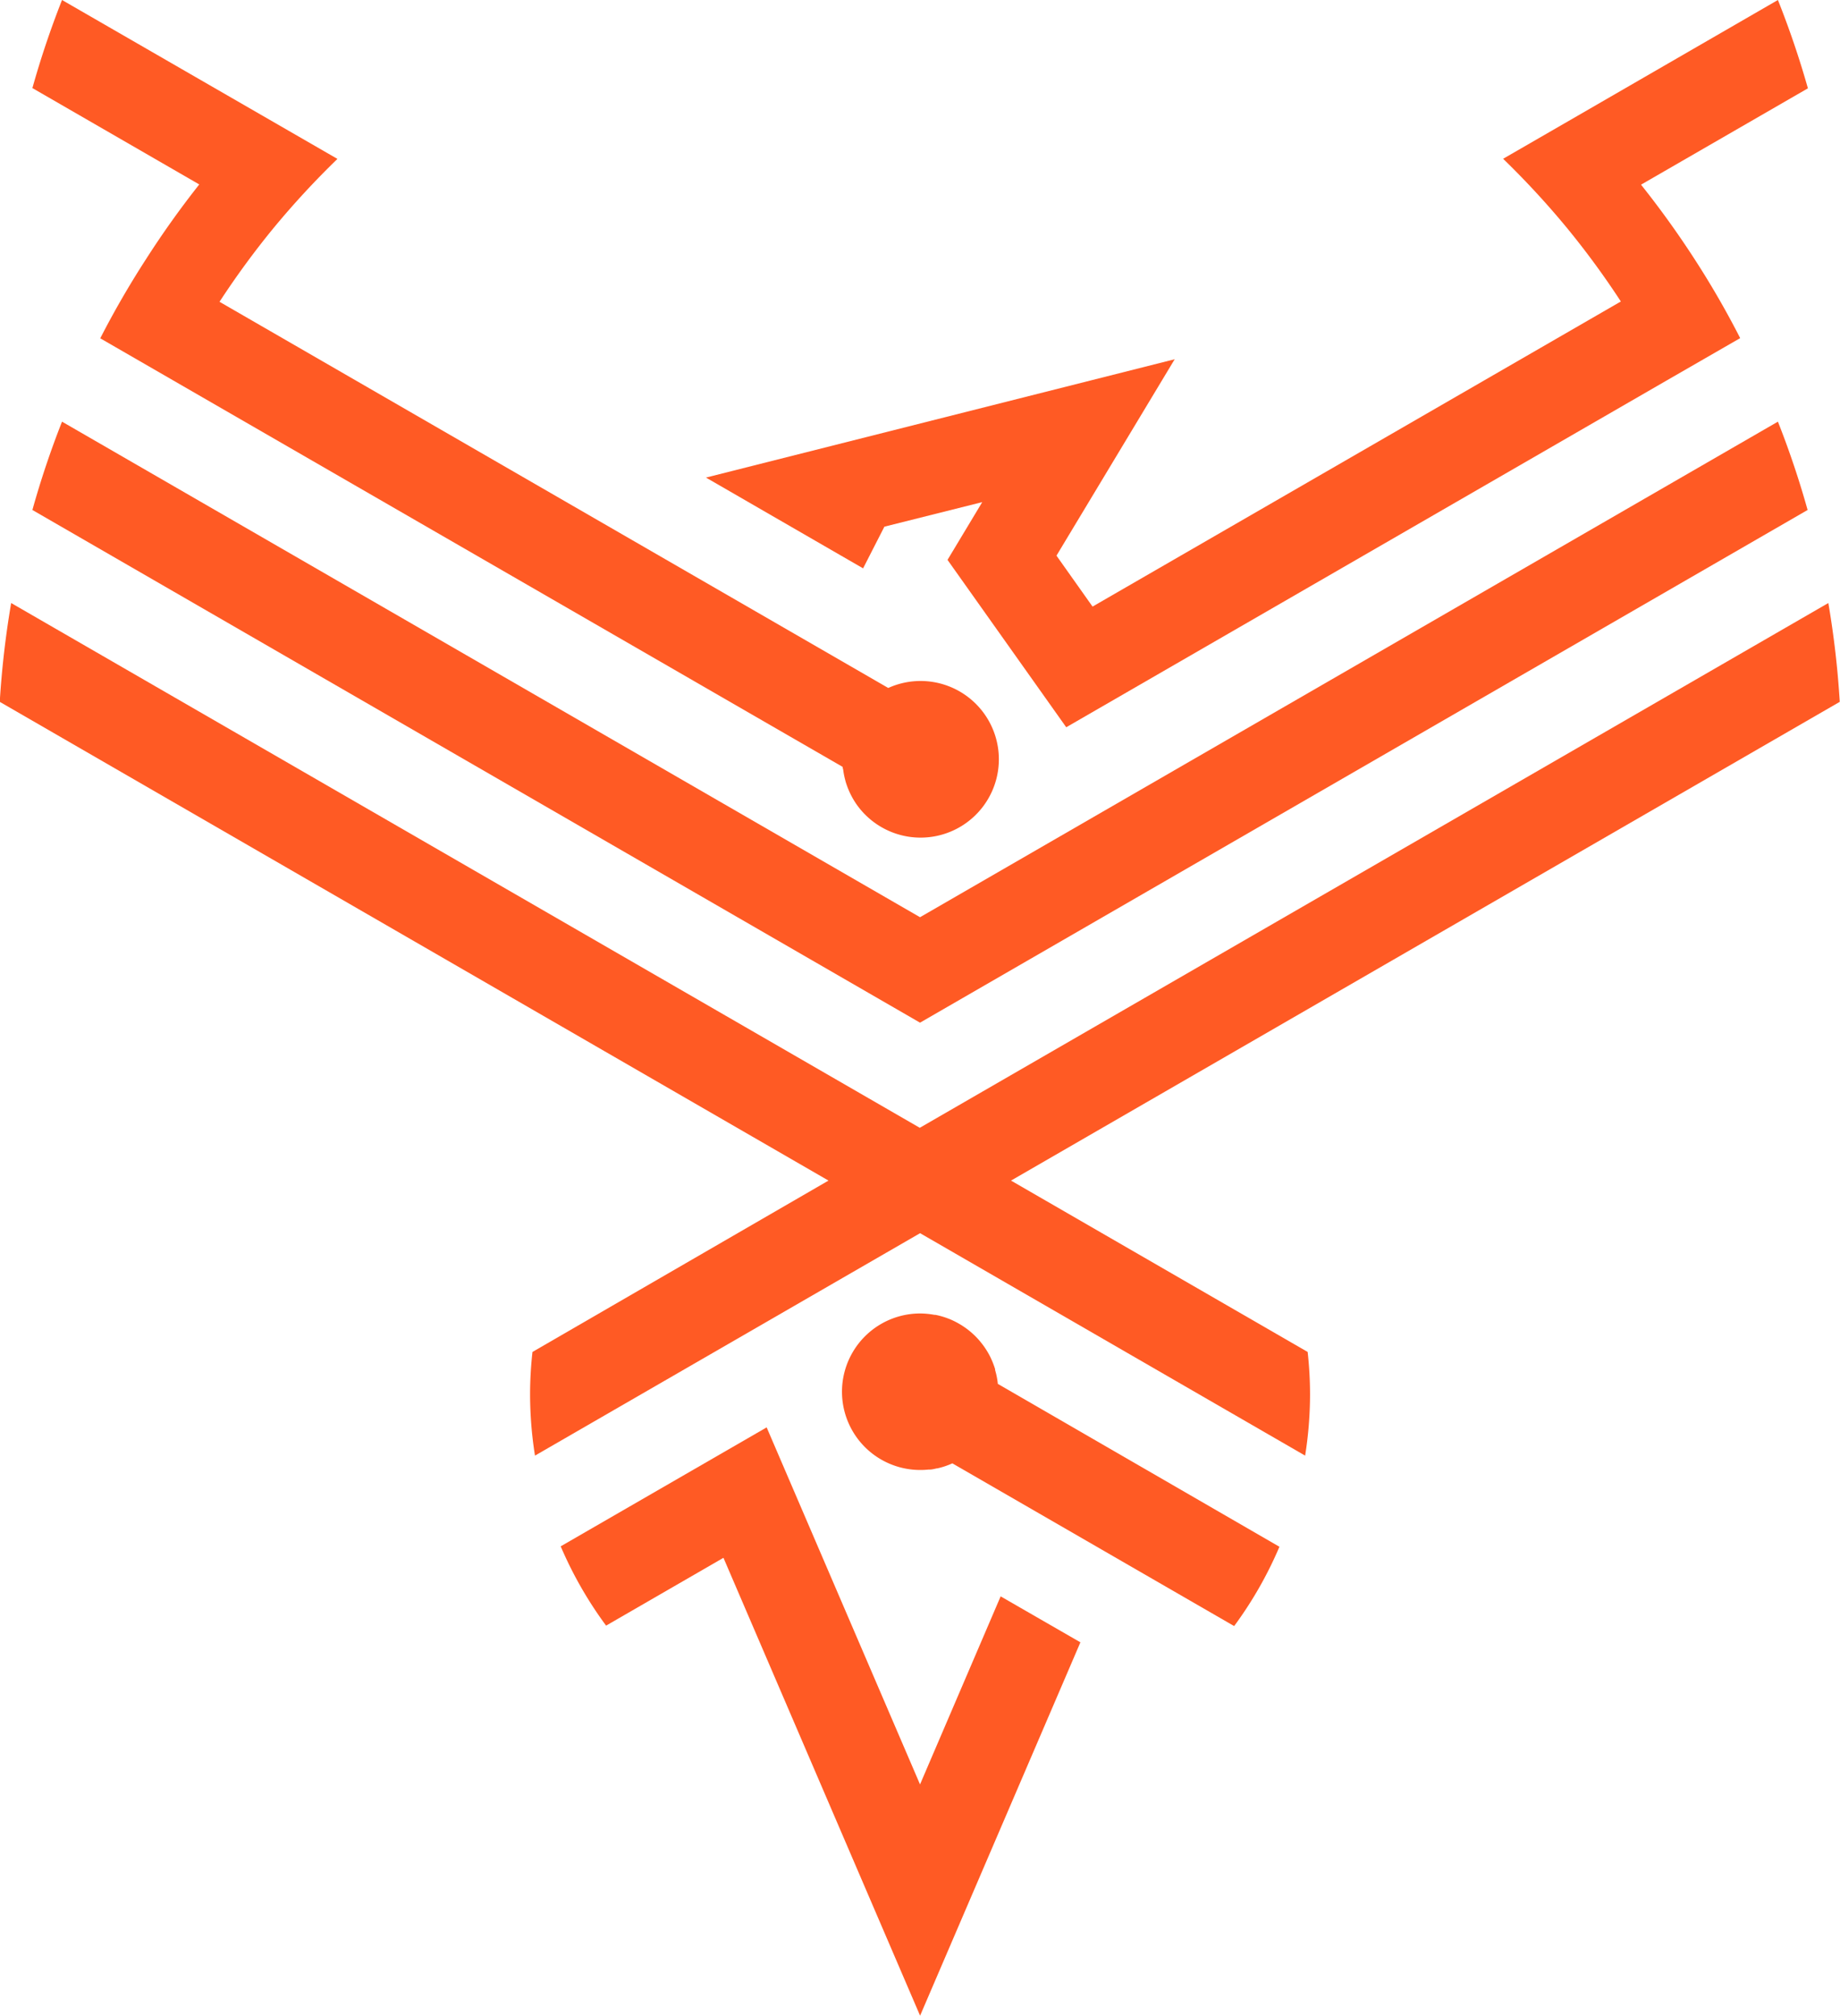<svg id="Layer_2" data-name="Layer 2" xmlns="http://www.w3.org/2000/svg" viewBox="0 0 299.91 328.41"><defs><style>.cls-1{fill:#ff5a24;}</style></defs><title>Phoenix_logo_doar_doar_pasarea</title><path class="cls-1" d="M412,291l135.08-78a149.59,149.59,0,0,0-1.86-16.1l-148.09,85.5-148.1-85.5a149.59,149.59,0,0,0-1.86,16.1l135.08,78L334,318.92a62.65,62.65,0,0,0-.39,6.89,63.86,63.86,0,0,0,.8,10l62.77-36.24,62.76,36.24a63.86,63.86,0,0,0,.8-10,62.65,62.65,0,0,0-.39-6.89Z" transform="translate(-247.21 -98.65)"/><path class="cls-1" d="M397.17,389.38h0l-25-58.17-33.57,19.38A64.12,64.12,0,0,0,346,363.51l19.13-11.05,32.05,74.6,26.13-60.83-13-7.49Z" transform="translate(-247.21 -98.65)"/><path class="cls-1" d="M409.85,324.12h0a11.84,11.84,0,0,0-.44-2.24l0-.15a13.74,13.74,0,0,0-.79-2l-.11-.22a12.91,12.91,0,0,0-1.09-1.73l-.18-.23a12,12,0,0,0-1.36-1.49l-.23-.21a12.67,12.67,0,0,0-1.6-1.21,2.26,2.26,0,0,0-.26-.16,13.1,13.1,0,0,0-1.83-.93l-.24-.09a12.83,12.83,0,0,0-2.06-.59l-.17,0a13.27,13.27,0,0,0-2.29-.22,12.75,12.75,0,1,0,0,25.5,12.26,12.26,0,0,0,1.36-.07l.18,0c.4,0,.78-.11,1.16-.19l.09,0a12.82,12.82,0,0,0,2.45-.82l45.93,26.51a63.65,63.65,0,0,0,7.38-12.92Z" transform="translate(-247.21 -98.65)"/><path class="cls-1" d="M541.84,181.74A146.37,146.37,0,0,0,537,167.35L397.17,248.09,257.32,167.35a146.37,146.37,0,0,0-4.83,14.39l144.68,83.53Z" transform="translate(-247.21 -98.65)"/><path class="cls-1" d="M391.36,184.46l15.95-4-5.66,9.41L421,217.14l97.85-56.49h0l12-6.91v0h0q-3.4-6.65-7.44-12.88l0,0q-4.07-6.29-8.72-12.12l27.2-15.7A147.26,147.26,0,0,0,537,98.65L504.6,117.37l-12.39,7.15a138.78,138.78,0,0,1,10.35,11.2,136,136,0,0,1,8.84,12.05l-86.11,49.71-5.88-8.3,19.27-32-76.4,19.28,25.61,14.79Z" transform="translate(-247.21 -98.65)"/><path class="cls-1" d="M271,140.89l0,0a148.06,148.06,0,0,0-7.45,12.88l121,69.82c0,.17.07.32.1.49a12.08,12.08,0,0,0,.28,1.48c.05.19.09.37.15.56a13.12,13.12,0,0,0,.72,1.83c.05.09.08.18.13.26a12.31,12.31,0,0,0,1.16,1.86h0a12.76,12.76,0,1,0,4.9-19.33l-109-62.92a136.66,136.66,0,0,1,8.86-12.08,138.9,138.9,0,0,1,10.36-11.2L257.32,98.65A147.26,147.26,0,0,0,252.49,113l27.2,15.7A149.46,149.46,0,0,0,271,140.89" transform="translate(-247.21 -98.65)"/></svg>
